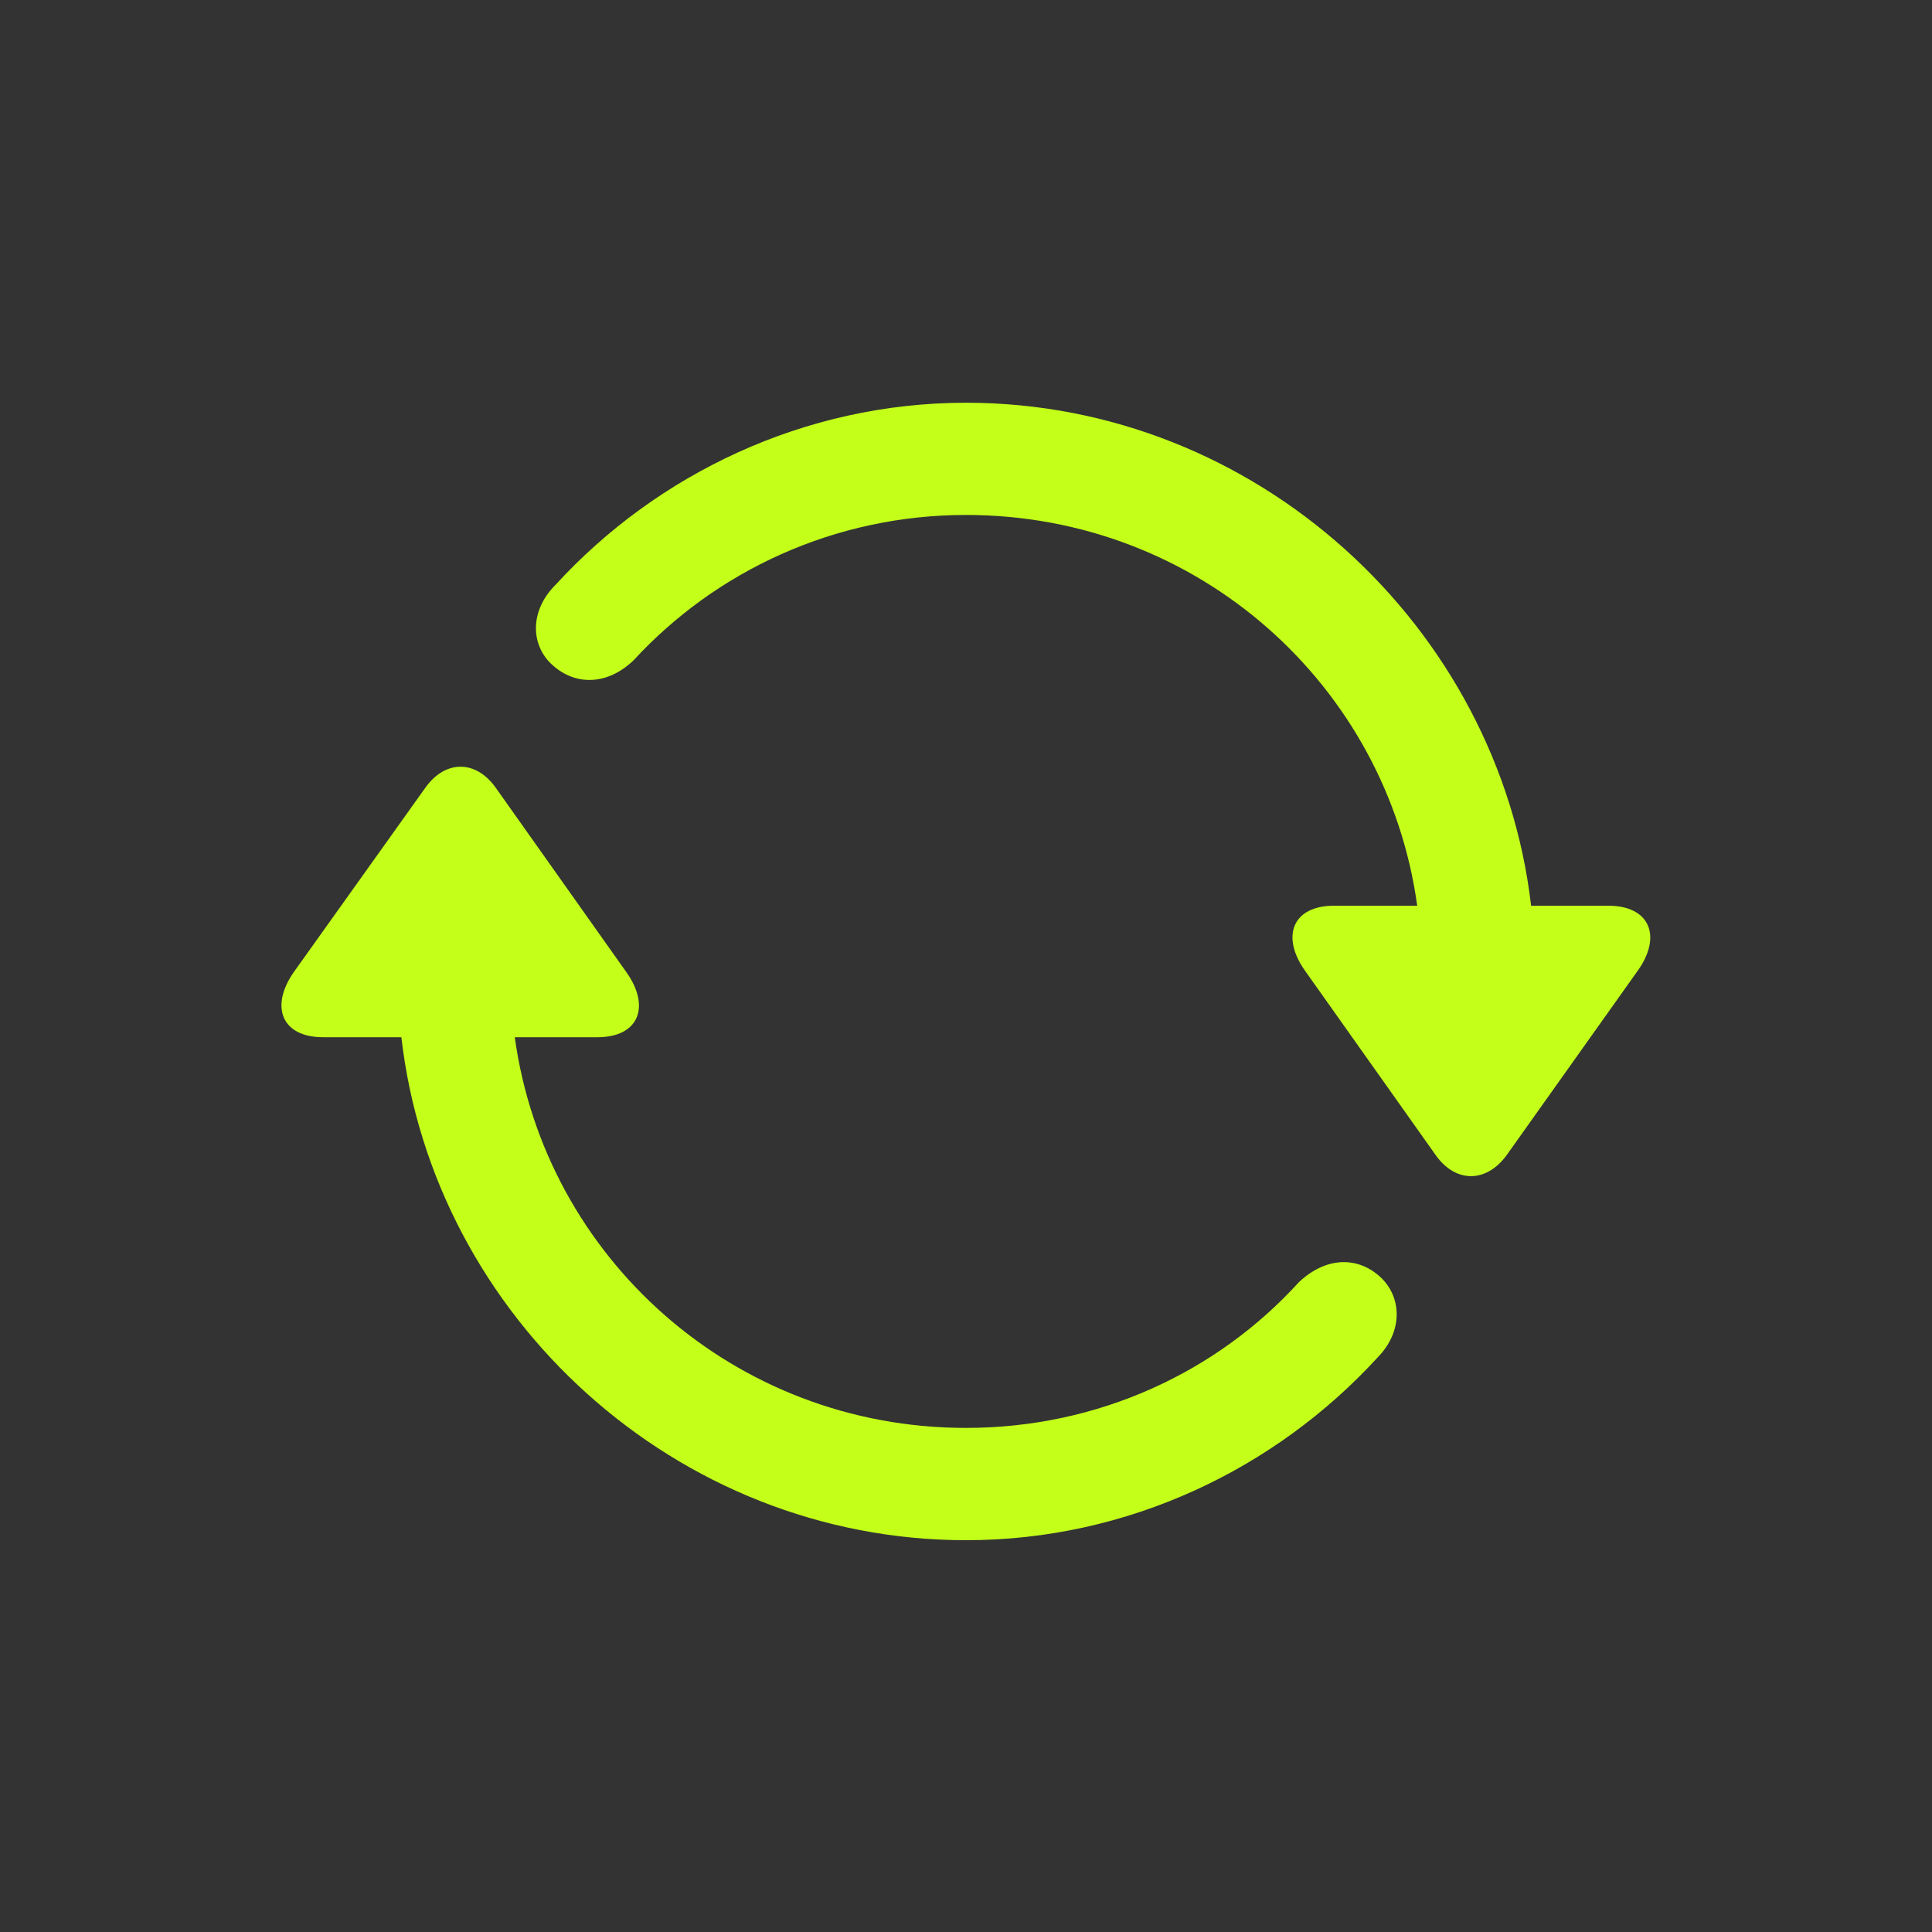 <svg width="24" height="24" viewBox="0 0 24 24" fill="none" xmlns="http://www.w3.org/2000/svg">
<rect x="0" y="0" width="24" height="24" fill="#333333" stroke="none"/>
<g clip-path="url(#clip0_2954_132106)">
<path d="M6.9 7.266C6.572 7.594 6.593 8.024 6.866 8.264C7.146 8.517 7.543 8.517 7.871 8.202C8.89 7.095 10.366 6.397 12 6.397C14.892 6.397 17.23 8.523 17.605 11.251H16.573C16.054 11.251 15.91 11.634 16.211 12.058L17.838 14.354C18.084 14.696 18.46 14.696 18.713 14.354L20.34 12.065C20.648 11.641 20.504 11.251 19.977 11.251H19.02C18.617 7.785 15.609 5.003 12 5.003C9.99 5.003 8.158 5.892 6.9 7.266ZM3.653 12.071C3.353 12.495 3.489 12.885 4.016 12.885H4.986C5.383 16.351 8.391 19.133 12 19.133C14.017 19.133 15.849 18.244 17.113 16.863C17.435 16.535 17.414 16.105 17.141 15.858C16.86 15.605 16.471 15.612 16.136 15.927C15.124 17.041 13.648 17.738 12 17.738C9.115 17.738 6.771 15.619 6.395 12.885H7.42C7.939 12.885 8.083 12.502 7.782 12.078L6.155 9.781C5.909 9.439 5.533 9.439 5.287 9.781L3.653 12.071Z" fill="#C3FF19"/>
</g>
<defs>
<clipPath id="clip0_2954_132106">
<rect width="24" height="24" fill="white"/>
</clipPath>
</defs>
</svg>
